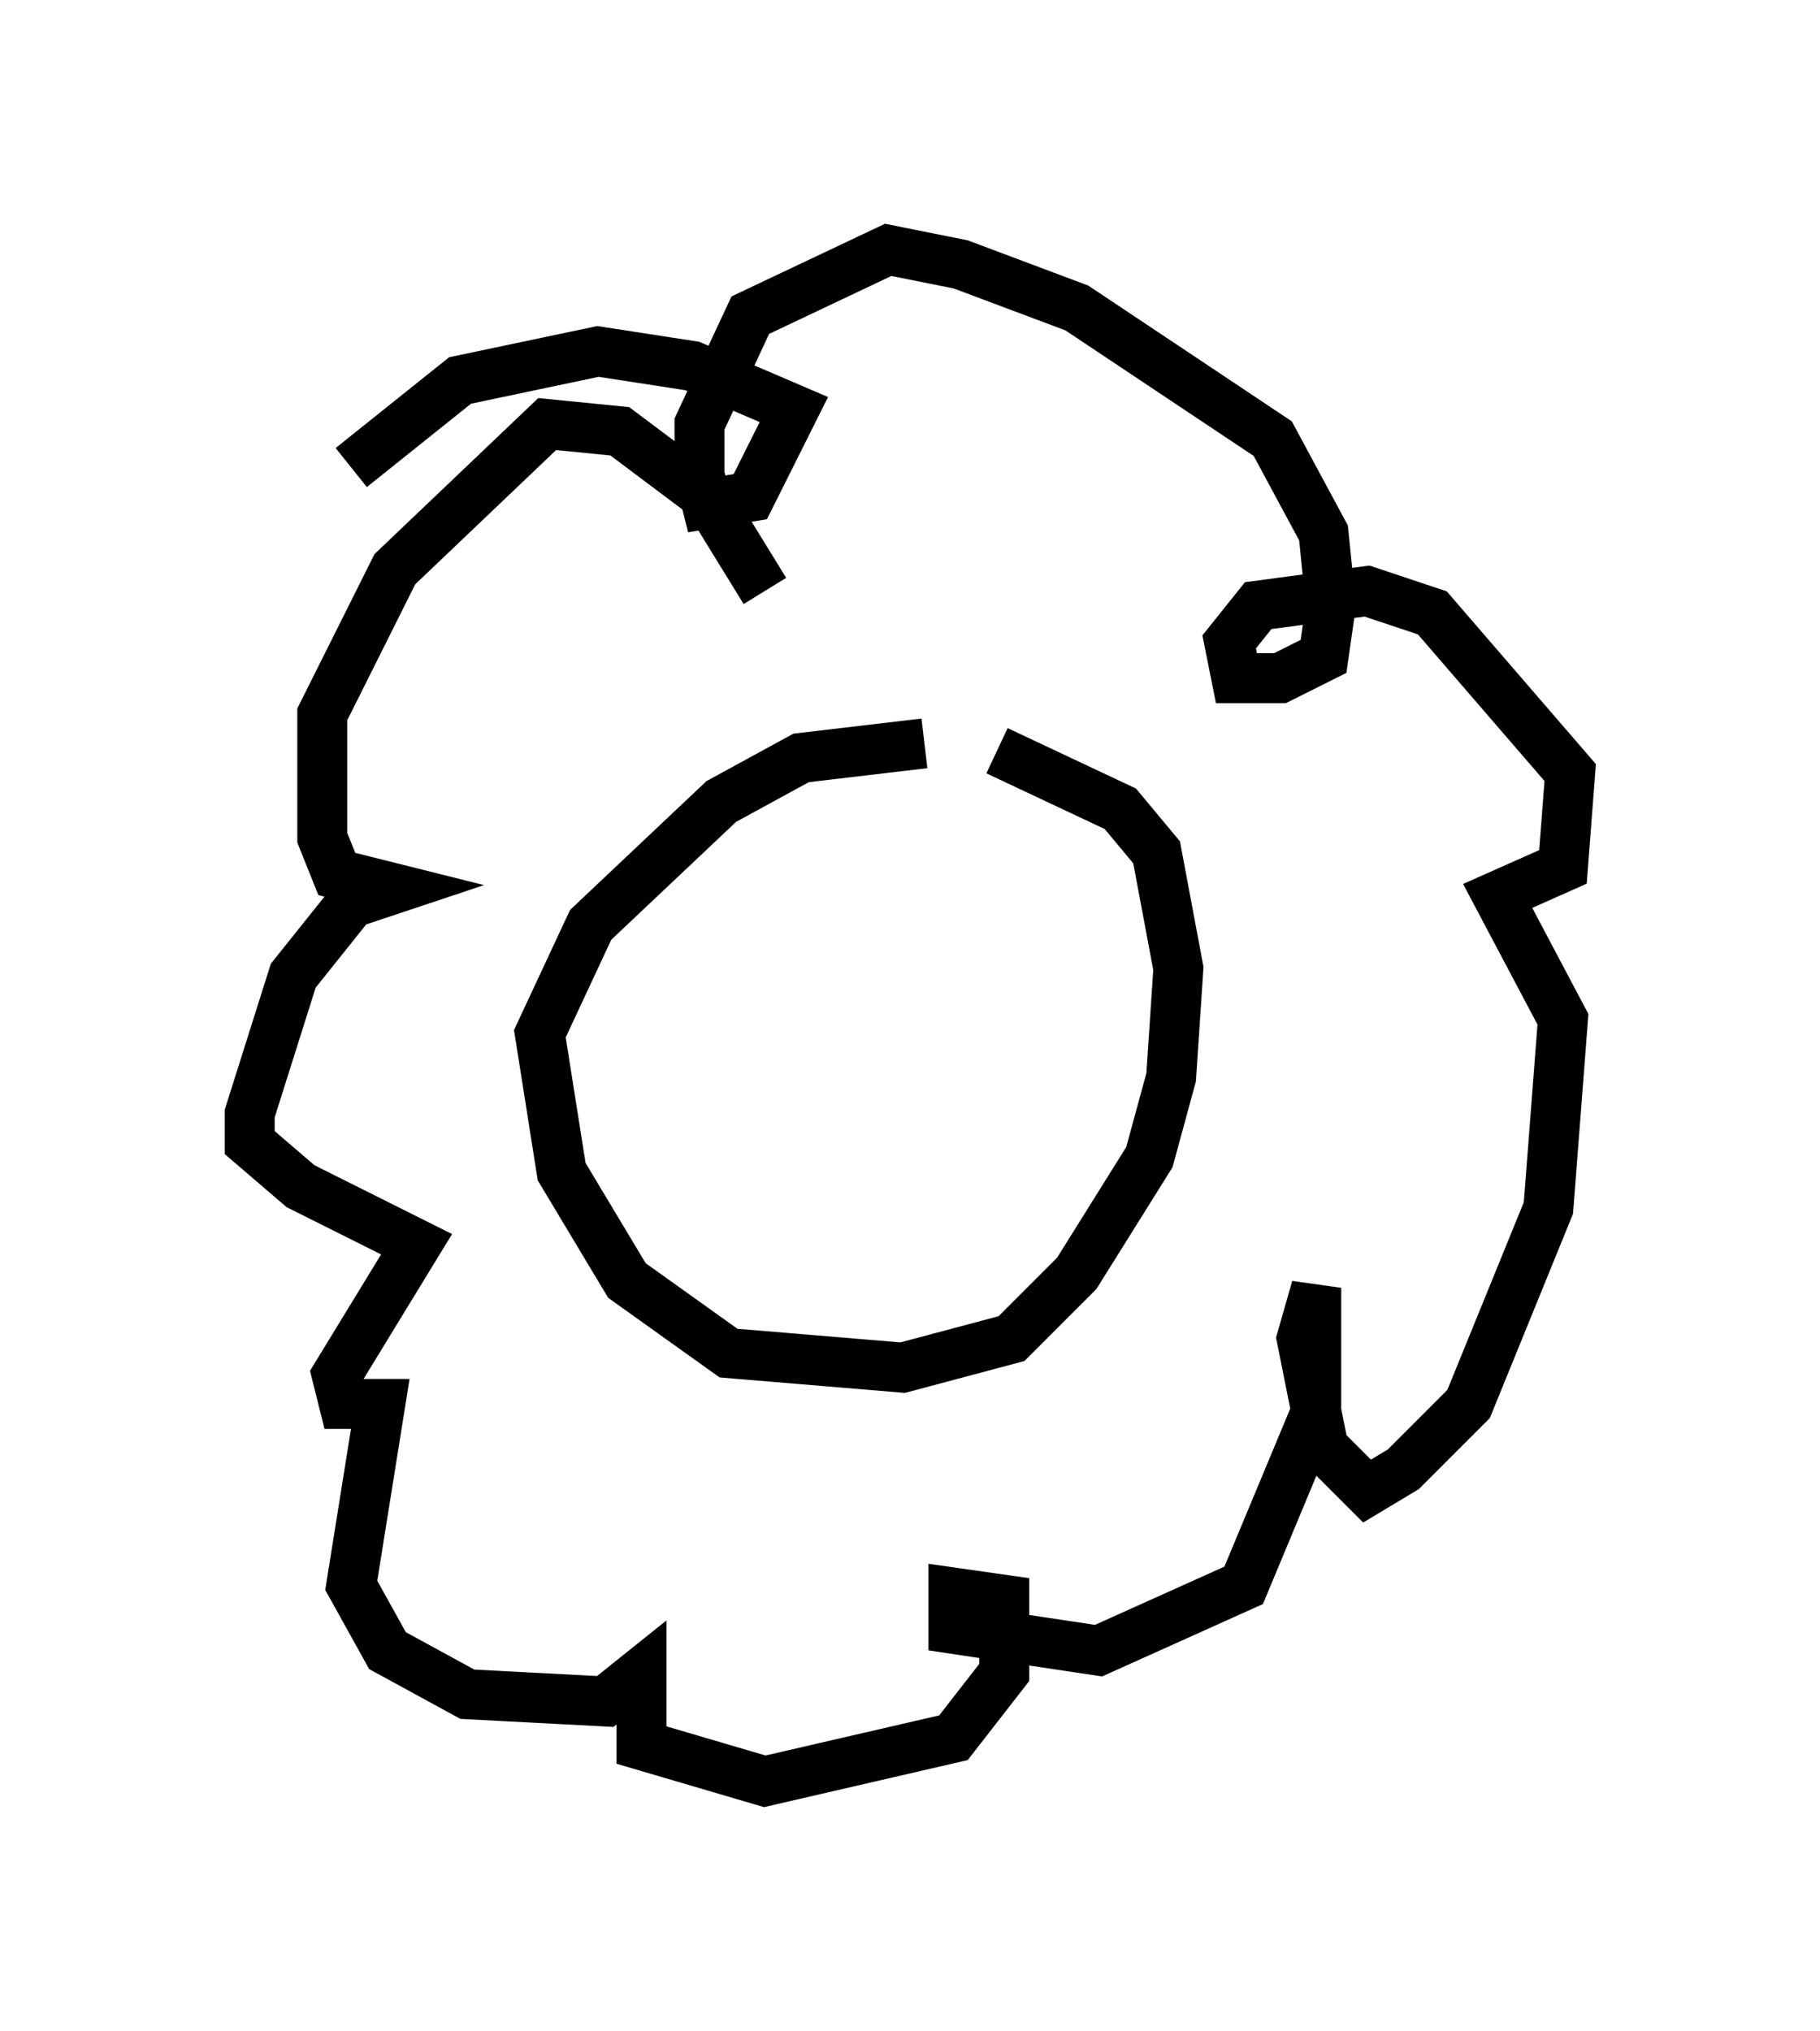 <?xml version="1.0" encoding="utf-8" ?>
<svg baseProfile="full" height="40.648" version="1.1" width="36.436" xmlns="http://www.w3.org/2000/svg" xmlns:ev="http://www.w3.org/2001/xml-events" xmlns:xlink="http://www.w3.org/1999/xlink"><defs /><rect fill="white" height="40.648" width="36.436" x="0" y="0" /><path d="M15.313, 12.989 m0.0, -1.162 l-1.162, -1.888 -1.743, -1.307 l-1.453, -0.145 -3.05, 2.905 l-1.453, 2.905 0.0, 2.469 l0.291, 0.726 1.162, 0.291 l-0.872, 0.291 -1.162, 1.453 l-0.872, 2.76 0.0, 0.581 l1.017, 0.872 2.324, 1.162 l-1.598, 2.615 0.145, 0.581 l0.726, 0.0 -0.581, 3.631 l0.726, 1.307 1.598, 0.872 l2.76, 0.145 0.726, -0.581 l0.0, 1.453 2.469, 0.726 l3.777, -0.872 1.017, -1.307 l0.0, -0.872 0.0, -0.581 l-1.017, -0.145 0.0, 0.726 l2.905, 0.436 2.905, -1.307 l1.453, -3.486 0.0, -2.469 l-0.291, 1.017 0.436, 2.179 l0.872, 0.872 0.726, -0.436 l1.307, -1.307 1.598, -3.922 l0.291, -3.777 -1.307, -2.469 l1.307, -0.581 0.145, -1.888 l-2.76, -3.196 -1.307, -0.436 l-2.179, 0.291 -0.581, 0.726 l0.145, 0.726 0.872, 0.0 l0.872, -0.436 0.145, -1.017 l-0.145, -1.453 -1.017, -1.888 l-3.922, -2.615 -2.324, -0.872 l-1.453, -0.291 -2.76, 1.307 l-1.017, 2.179 0.0, 1.017 l0.145, 0.581 0.872, -0.145 l0.872, -1.743 -2.034, -0.872 l-1.888, -0.291 -2.76, 0.581 l-2.179, 1.743 m11.475, 5.52 l-2.469, 0.291 -1.598, 0.872 l-2.615, 2.469 -1.017, 2.179 l0.436, 2.76 1.307, 2.179 l2.034, 1.453 3.486, 0.291 l2.179, -0.581 1.307, -1.307 l1.453, -2.324 0.436, -1.598 l0.145, -2.179 -0.436, -2.324 l-0.726, -0.872 -2.469, -1.162 m-5.955, 6.246 l0.0, 0.0 " fill="none" stroke="black" stroke-width="1" /></svg>